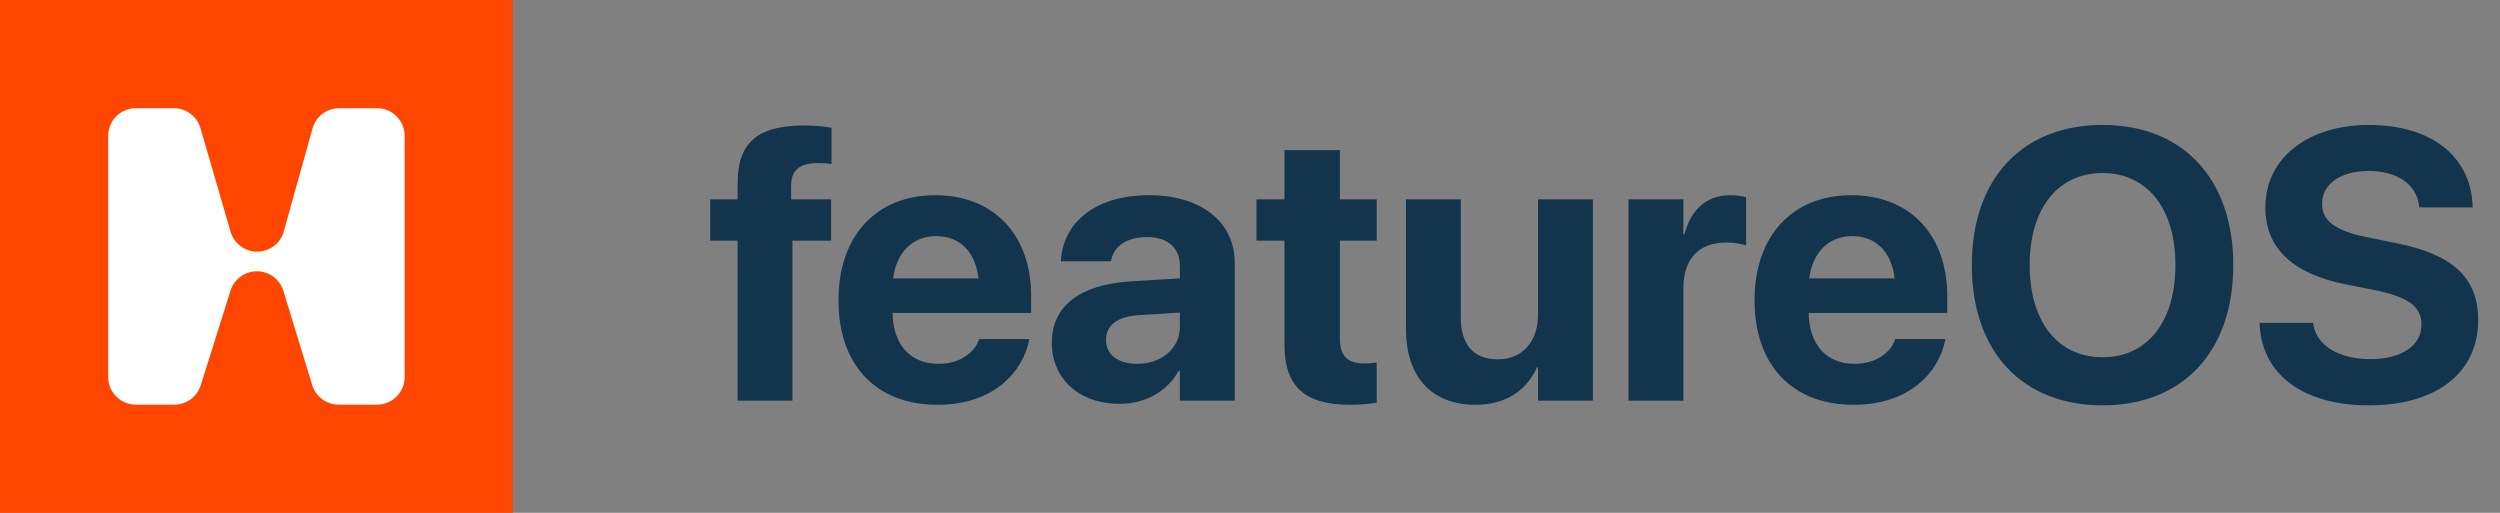 <svg width="156" height="32" viewBox="0 0 156 32" fill="none" xmlns="http://www.w3.org/2000/svg">
<rect x="0" y="0" width="156" height="32" fill="#808080" stroke="none"/>
<g clip-path="url(#clip0_2509_137788)">
<path d="M32 0H0V32H32V0Z" fill="#FF4600"/>
<path fill-rule="evenodd" clip-rule="evenodd" d="M10.398 3.75H21.477C25.149 3.75 28.125 6.726 28.125 10.398V21.477C28.125 25.149 25.149 28.125 21.477 28.125H10.398C6.726 28.125 3.75 25.149 3.75 21.477V10.398C3.75 6.726 6.726 3.75 10.398 3.75Z" fill="#FF4600"/>
<path d="M8.477 25.25H10.879C11.633 25.25 12.3 24.761 12.526 24.042L14.385 18.136C14.672 17.226 15.641 16.721 16.551 17.007C17.093 17.178 17.517 17.605 17.683 18.149L19.481 24.028C19.703 24.754 20.373 25.25 21.132 25.25H23.523C24.477 25.25 25.25 24.477 25.25 23.523V8.477C25.25 7.523 24.477 6.75 23.523 6.75H21.165C20.39 6.75 19.71 7.266 19.502 8.013L17.709 14.441C17.453 15.359 16.5 15.896 15.582 15.64C15.007 15.479 14.555 15.033 14.388 14.459L12.508 7.994C12.293 7.257 11.618 6.75 10.85 6.75H8.477C7.523 6.75 6.75 7.523 6.75 8.477V23.523C6.75 24.477 7.523 25.25 8.477 25.25Z" fill="white"/>
</g>
<path d="M46.027 25V15.016H44.316V12.438H46.027V11.43C46.027 8.969 47.199 7.832 50.164 7.832C50.797 7.832 51.488 7.891 51.887 7.973V10.234C51.652 10.188 51.324 10.176 51.008 10.176C49.871 10.176 49.367 10.656 49.367 11.559V12.438H51.863V15.016H49.449V25H46.027ZM58.496 25.258C54.652 25.258 52.32 22.762 52.32 18.742V18.73C52.32 14.734 54.676 12.18 58.355 12.18C62.035 12.18 64.344 14.676 64.344 18.473V19.527H55.695C55.73 21.531 56.82 22.703 58.566 22.703C59.973 22.703 60.828 21.93 61.074 21.227L61.098 21.156H64.238L64.203 21.285C63.816 23.137 62.082 25.258 58.496 25.258ZM58.414 14.734C57.008 14.734 55.953 15.672 55.73 17.371H61.062C60.852 15.637 59.832 14.734 58.414 14.734ZM69.852 25.199C67.332 25.199 65.633 23.617 65.633 21.402V21.379C65.633 19.094 67.402 17.758 70.519 17.559L73.625 17.371V16.598C73.625 15.484 72.898 14.793 71.562 14.793C70.285 14.793 69.512 15.391 69.348 16.199L69.324 16.305H66.195L66.207 16.164C66.394 13.844 68.387 12.18 71.703 12.18C74.949 12.18 77.047 13.855 77.047 16.387V25H73.625V23.125H73.555C72.84 24.414 71.504 25.199 69.852 25.199ZM69.019 21.227C69.019 22.152 69.781 22.703 70.965 22.703C72.5 22.703 73.625 21.719 73.625 20.406V19.504L71.035 19.668C69.711 19.75 69.019 20.312 69.019 21.203V21.227ZM84.254 25.258C81.465 25.258 80.152 24.18 80.152 21.484V15.016H78.406V12.438H80.152V9.367H83.609V12.438H85.906V15.016H83.609V21.109C83.609 22.281 84.137 22.68 85.168 22.68C85.473 22.68 85.695 22.645 85.906 22.621V25.129C85.519 25.188 84.969 25.258 84.254 25.258ZM92.07 25.258C89.305 25.258 87.734 23.488 87.734 20.547V12.438H91.156V19.832C91.156 21.473 91.93 22.422 93.465 22.422C95 22.422 95.973 21.297 95.973 19.656V12.438H99.394V25H95.973V22.926H95.902C95.258 24.367 93.969 25.258 92.07 25.258ZM101.621 25V12.438H105.043V14.629H105.113C105.488 13.082 106.508 12.18 107.973 12.18C108.348 12.18 108.699 12.238 108.957 12.309V15.32C108.676 15.203 108.207 15.133 107.715 15.133C106.027 15.133 105.043 16.141 105.043 17.969V25H101.621ZM115.66 25.258C111.816 25.258 109.484 22.762 109.484 18.742V18.73C109.484 14.734 111.84 12.18 115.52 12.18C119.199 12.18 121.508 14.676 121.508 18.473V19.527H112.859C112.895 21.531 113.984 22.703 115.73 22.703C117.137 22.703 117.992 21.93 118.238 21.227L118.262 21.156H121.402L121.367 21.285C120.98 23.137 119.246 25.258 115.66 25.258ZM115.578 14.734C114.172 14.734 113.117 15.672 112.895 17.371H118.227C118.016 15.637 116.996 14.734 115.578 14.734ZM131.199 25.293C126.172 25.293 123.043 21.93 123.043 16.551V16.527C123.043 11.148 126.195 7.797 131.199 7.797C136.215 7.797 139.355 11.16 139.355 16.527V16.551C139.355 21.93 136.227 25.293 131.199 25.293ZM131.199 22.293C134.012 22.293 135.746 20.055 135.746 16.551V16.527C135.746 13 133.977 10.797 131.199 10.797C128.434 10.797 126.652 12.988 126.652 16.527V16.551C126.652 20.09 128.422 22.293 131.199 22.293ZM147.816 25.293C143.797 25.293 141.207 23.453 141.008 20.336L140.996 20.148H144.336L144.359 20.277C144.582 21.59 145.977 22.41 147.91 22.41C149.867 22.41 151.098 21.555 151.098 20.266V20.254C151.098 19.105 150.266 18.531 148.168 18.098L146.387 17.746C143.047 17.078 141.359 15.484 141.359 12.941V12.93C141.359 9.836 144.055 7.797 147.805 7.797C151.719 7.797 154.121 9.754 154.285 12.719L154.297 12.941H150.957L150.945 12.801C150.77 11.477 149.551 10.668 147.805 10.668C145.988 10.68 144.898 11.512 144.898 12.719V12.73C144.898 13.797 145.766 14.418 147.711 14.805L149.504 15.168C153.043 15.871 154.637 17.312 154.637 19.973V19.984C154.637 23.23 152.082 25.293 147.816 25.293Z" fill="#12344D"/>
<defs>
<clipPath id="clip0_2509_137788">
<rect width="32" height="32" fill="white"/>
</clipPath>
</defs>
</svg>

